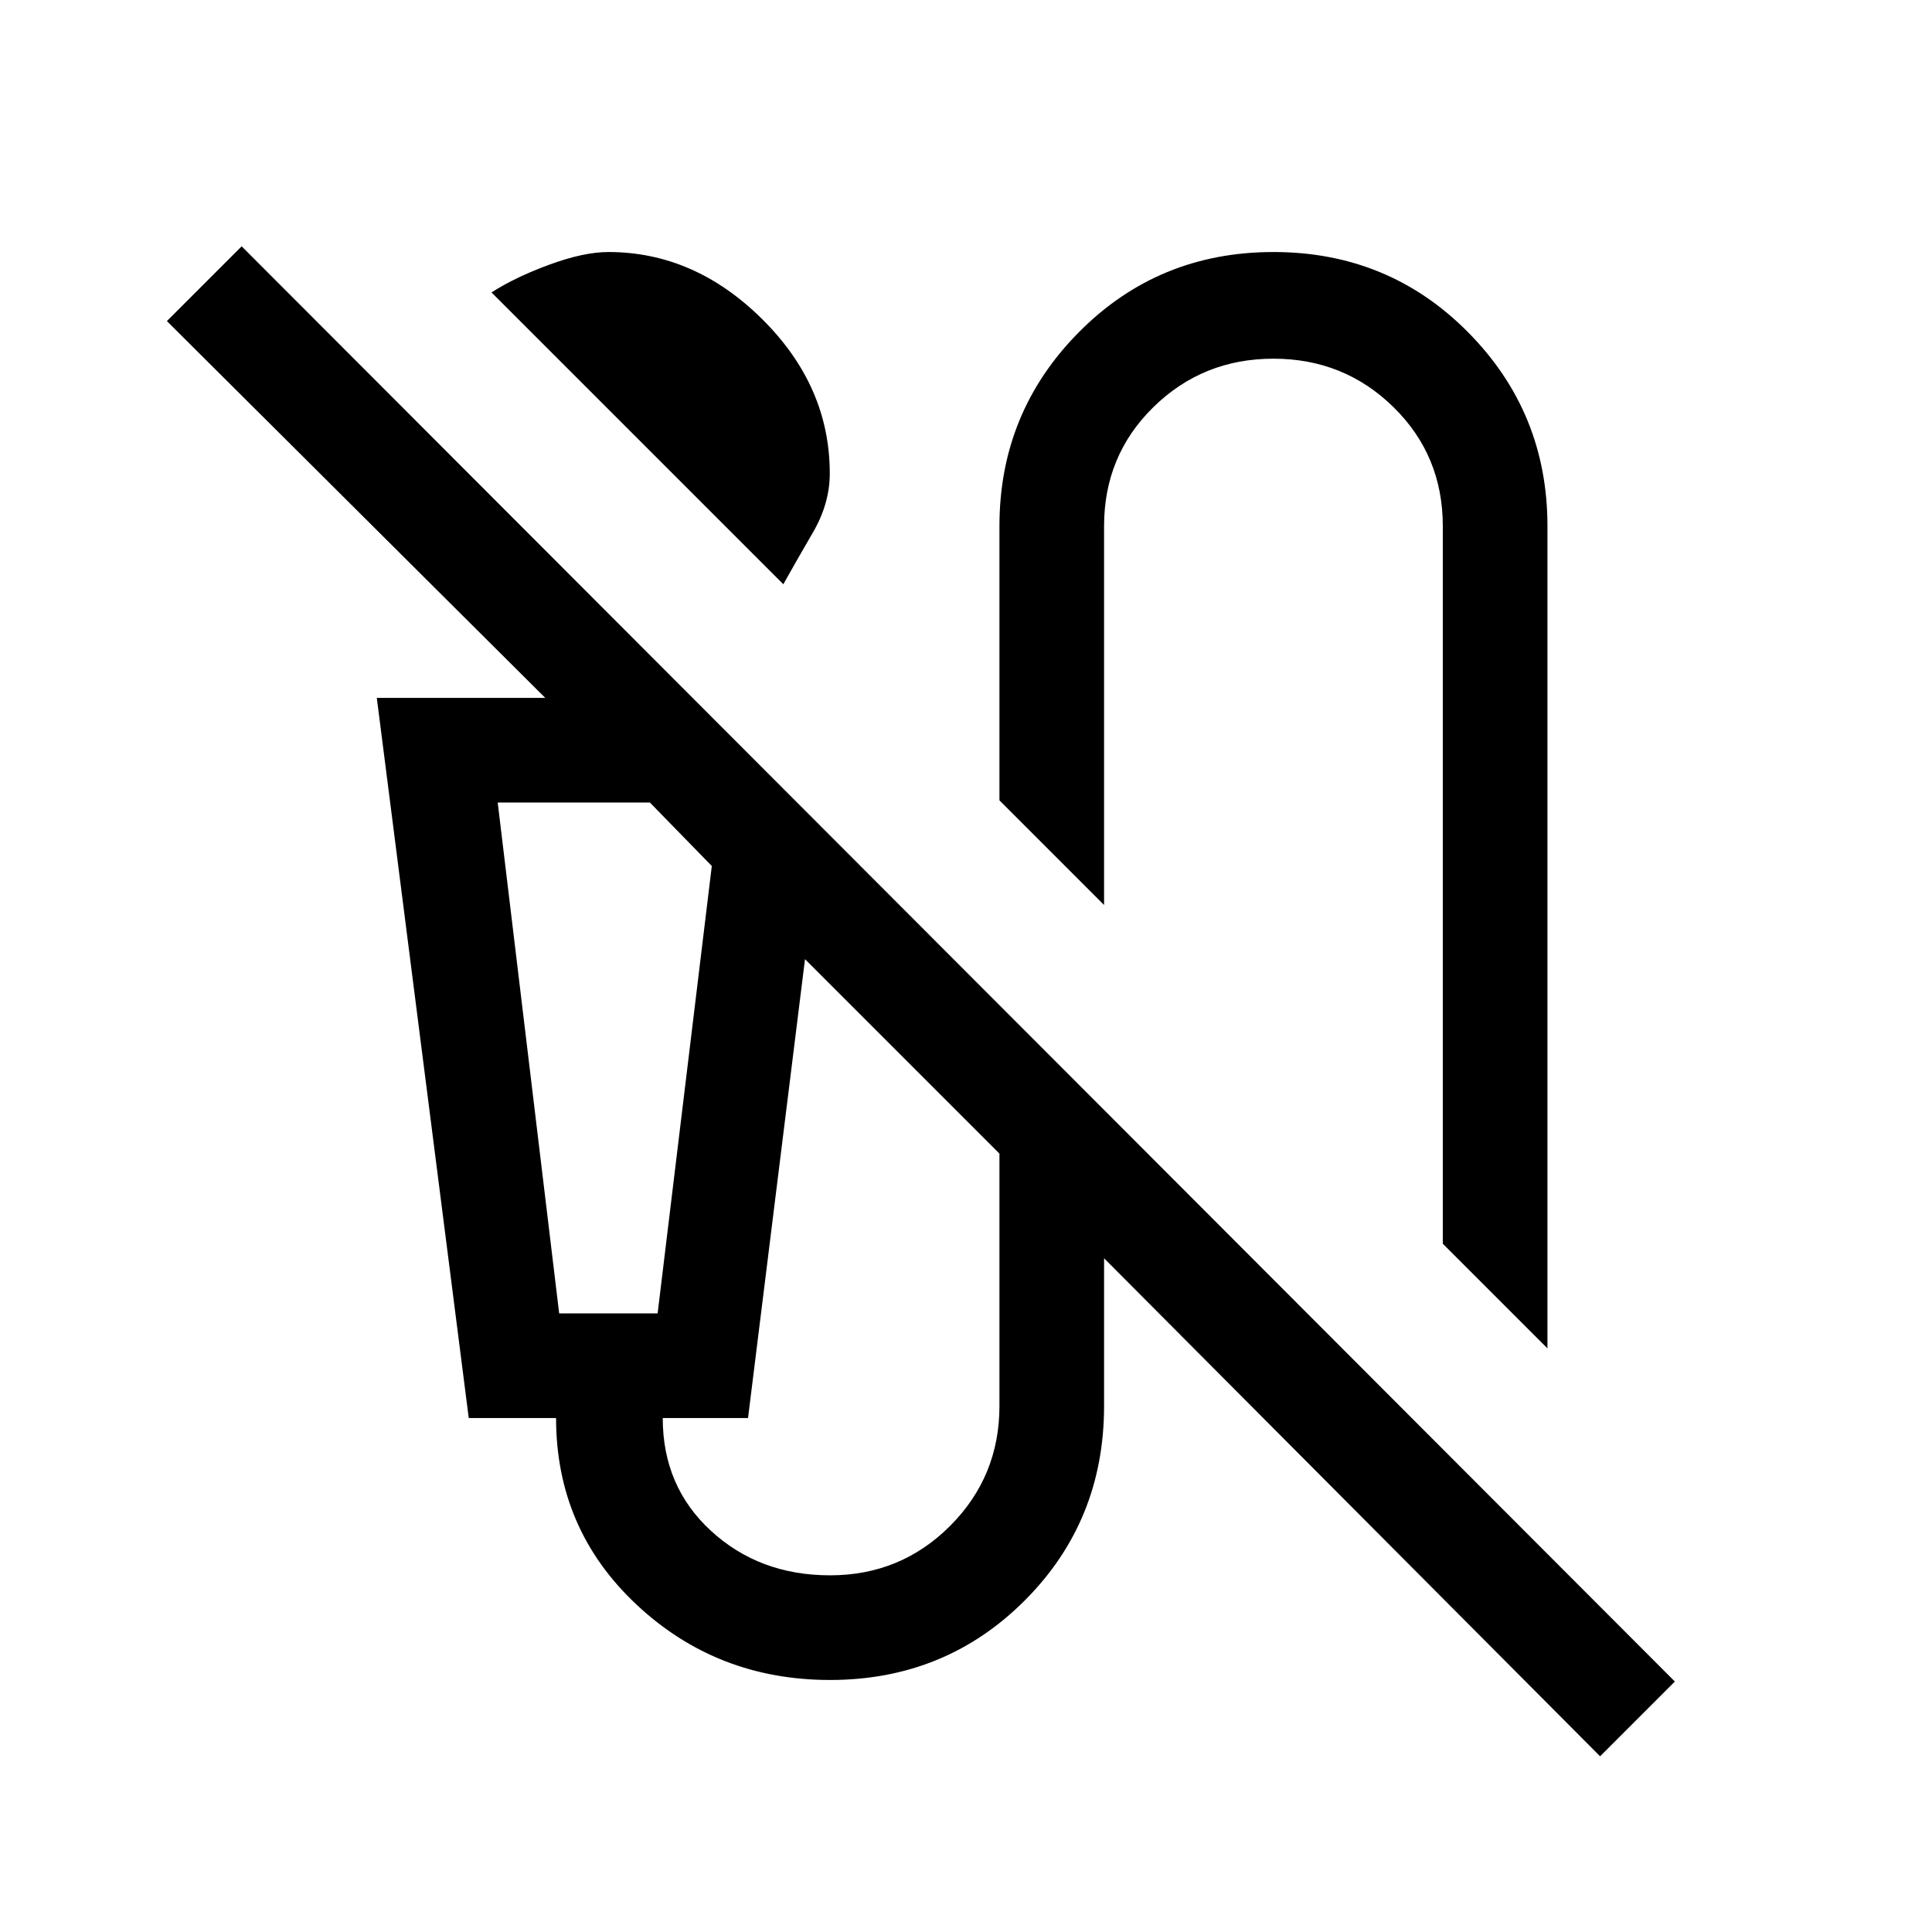 <svg xmlns="http://www.w3.org/2000/svg" height="20" viewBox="0 -960 960 960" width="20"><path d="m389.23-669.69-145-145q11.69-7.54 28.77-13.81 17.08-6.27 29.31-6.27 42.77 0 76.38 33.31 33.62 33.31 33.62 76.69 0 15-8.39 29.39-8.38 14.38-14.69 25.69ZM768.92-290l-52-52v-356.61q0-35.08-24.54-59.12-24.53-24.04-59.61-24.04t-59.62 24.04q-24.54 24.04-24.54 59.12v188.3l-51.99-52v-136.3q0-56.47 39.46-96.31 39.46-39.85 96.69-39.85t96.69 39.85q39.46 39.84 39.46 96.31V-290Zm26.16 202.69L548.61-334.77v73.38q0 57.23-39.46 96.7-39.46 39.46-96.69 39.46-56.23 0-96.19-37.46-39.96-37.47-39.96-92.7h-43.39l-45.69-357.84h83.7l-188-187.23 37.15-37.15 712.15 713.15-37.15 37.15ZM277.85-307.38h48.92l26.92-222.31-30.77-31.54h-75.61l30.54 253.85Zm134.61 130.15q35.08 0 59.62-24.54t24.54-59.62v-125.38L400-483.39l-28.31 228h-42.38q0 34.08 24.04 56.12 24.03 22.04 59.11 22.04Zm-134.61-384h-30.54 106.38-75.84Z"/></svg>